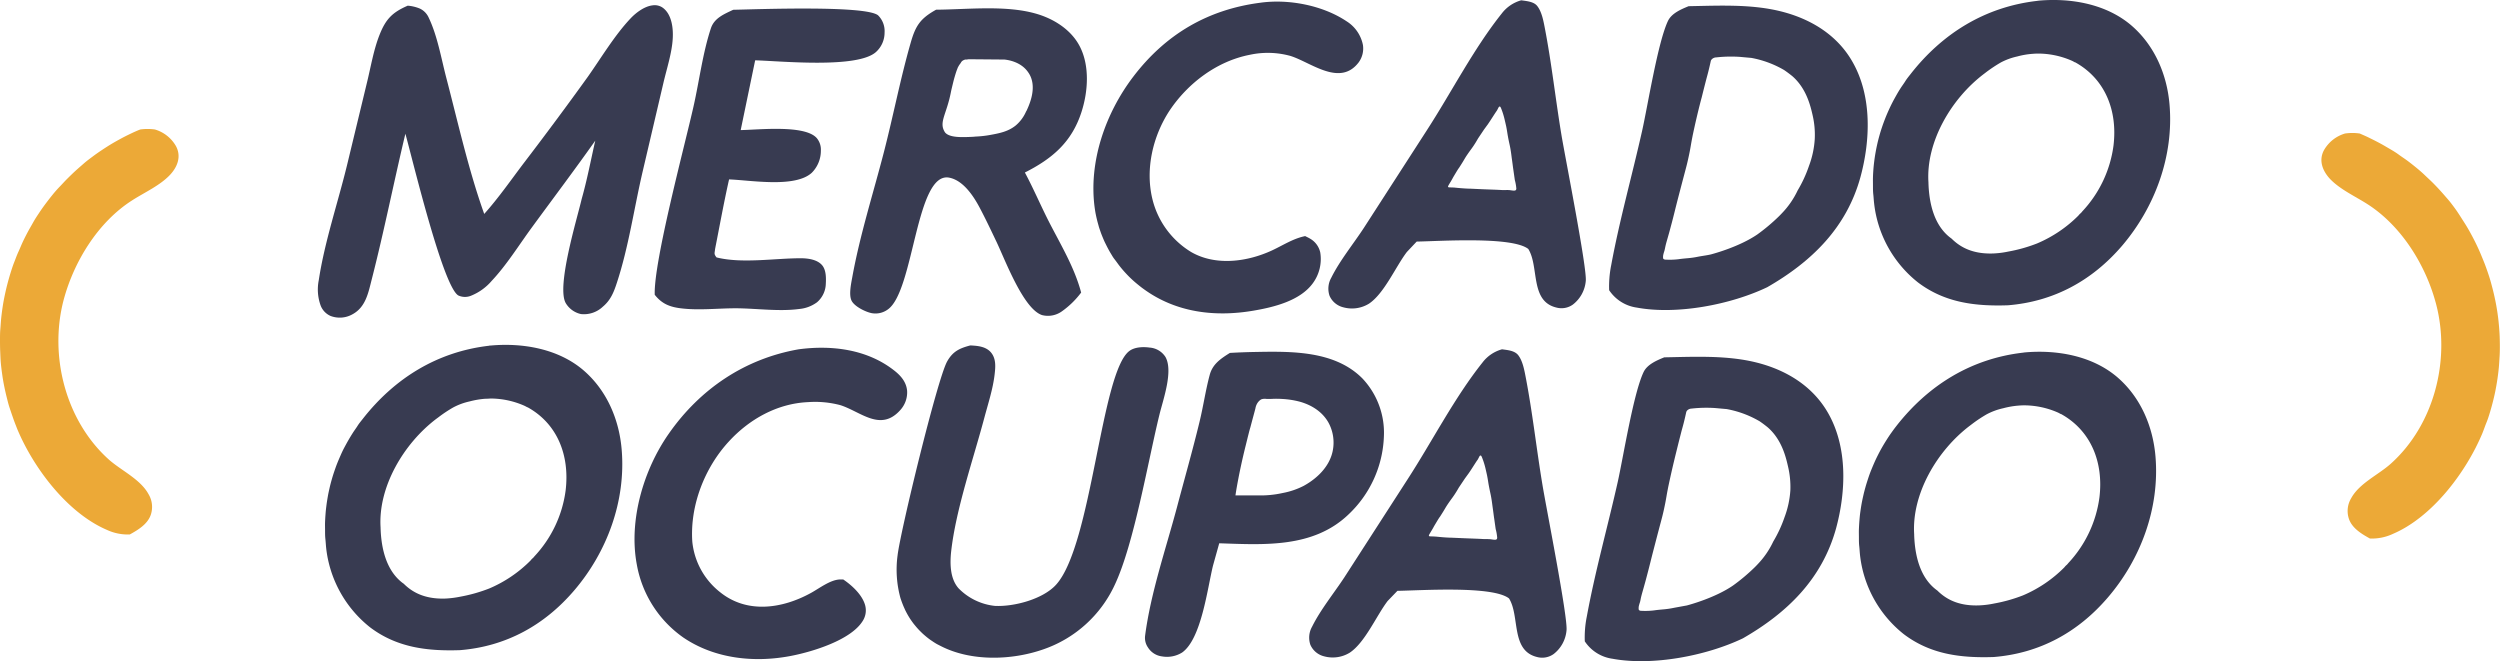 <svg xmlns="http://www.w3.org/2000/svg" viewBox="0 0 677.64 179.2"><defs><style>.cls-1{fill:#eca937;}.cls-2{fill:#383b51;}</style></defs><g id="Capa_2" data-name="Capa 2"><g id="Capa_1-2" data-name="Capa 1"><path class="cls-1" d="M38,35.1a14.27,14.27,0,0,1,4,0,9.73,9.73,0,0,1,5.71,4.53c1.49,2.79.4,5.61-1.63,7.77-2.71,2.88-6.85,4.73-10.17,6.85C26.59,60.15,20,70.91,17.22,81.41c-3.92,15.06.54,32.63,12.31,43.18,3.4,3,8.52,5.3,10.73,9.36a6.7,6.7,0,0,1,.66,5.44c-.82,2.64-3.47,4.23-5.74,5.48a13.51,13.51,0,0,1-6.24-1.26C18.22,139,9.08,126.82,4.7,116.35c-.39-1-.76-1.92-1.1-2.89s-.67-1.94-1-2.93-.57-2-.82-3-.47-2-.67-3-.37-2-.51-3-.27-2-.37-3.07S.11,96.38.06,95.35,0,93.29,0,92.26s0-2.05.09-3.08.14-2.06.25-3.08.24-2,.4-3.06.34-2,.55-3,.44-2,.7-3,.54-2,.85-3,.63-2,1-2.93S4.56,69.18,5,68.23s.78-1.83,1.21-2.74.88-1.79,1.35-2.67,1-1.76,1.47-2.61,1.05-1.71,1.6-2.54,1.13-1.65,1.73-2.45,1.21-1.59,1.84-2.37,1.28-1.53,2-2.27,1.36-1.47,2.07-2.17,1.42-1.4,2.16-2.08,1.5-1.32,2.27-2,1.55-1.25,2.35-1.85,1.62-1.18,2.45-1.73,1.67-1.1,2.53-1.62,1.72-1,2.6-1.48,1.77-.93,2.67-1.36S37,35.49,38,35.1Z"/><path class="cls-2" d="M198.75,2.65c6.06-.11,35.83-1.27,39.25,1.5a6,6,0,0,1,1.77,4.65,7.08,7.08,0,0,1-2.3,5.27c-5,4.59-26,2.46-32.78,2.28l-3.92,18.91c4.8-.06,17.43-1.52,20.64,2.2a4.85,4.85,0,0,1,1.09,3.38,8.45,8.45,0,0,1-2.47,6c-4.55,4.15-16.54,2-22.41,1.79-1.41,6.24-2.55,12.57-3.79,18.85-.11,1.19-.39,1.3.39,2.29C201.06,71.5,210,70,217,70c2,0,4.61.33,5.93,2,1,1.31,1,3.35.91,4.93a6.83,6.83,0,0,1-2.38,5,9.52,9.52,0,0,1-4.81,1.82c-5.48.74-11.62-.16-17.18-.19-4.92,0-10.12.62-15,0-3-.38-5.1-1.25-7-3.66-.32-8.9,8.1-40.3,10.53-51.12,1.56-6.92,2.49-14.49,4.72-21.19C193.67,4.85,196.33,3.8,198.75,2.65Z"/><path class="cls-2" d="M341.61.74c7.68-1.07,16.94.7,23.42,5.05a9.82,9.82,0,0,1,4.4,6.4,6.36,6.36,0,0,1-1.15,4.71c-5.08,6.7-12.93,0-18.5-1.74a23,23,0,0,0-11-.31C329.88,16.58,322,22.51,317,30c-4.49,6.86-6.57,15.7-4.68,23.77a23.19,23.19,0,0,0,10.53,14.53c6.69,3.88,15.34,2.67,22.06-.48,2.79-1.31,5.38-3,8.39-3.72l.46-.11c.49.25,1,.48,1.45.76a5.71,5.71,0,0,1,2.66,3.72,11.08,11.08,0,0,1-2,8.28c-3.48,4.8-10.63,6.53-16.2,7.47-10.44,1.77-20.94.48-29.65-5.86-.45-.32-.88-.65-1.31-1s-.85-.69-1.26-1.05-.82-.74-1.21-1.12-.77-.78-1.14-1.18-.74-.82-1.09-1.24-.69-.85-1-1.28-.65-.89-1-1.34-.6-.92-.89-1.39-.55-.94-.81-1.43-.51-1-.74-1.46-.46-1-.67-1.51-.41-1-.59-1.53-.36-1-.51-1.56-.3-1.06-.43-1.59-.25-1.07-.36-1.61-.19-1.08-.27-1.62C295,43.93,299.62,30.7,307.2,20.76,315.94,9.3,327.35,2.59,341.61.74Z"/><path class="cls-2" d="M216.49,94.68c9-1.2,18.6,0,25.92,5.77,1.8,1.41,3.26,3.12,3.47,5.49a7.11,7.11,0,0,1-1.85,5.21c-5.35,6-10.69.44-16.24-1.33A26.75,26.75,0,0,0,219,109c-8.34.38-15.9,4.62-21.46,10.69C191,126.79,187,137,187.65,146.79a19.9,19.9,0,0,0,7.52,13.71c7.34,5.93,16.87,4.49,24.63.23,2.29-1.25,5.15-3.51,7.77-3.66.32,0,.65,0,1,0,2.34,1.58,5.13,4.13,5.92,6.94a5.31,5.31,0,0,1-.74,4.45c-3.27,5.06-13.41,8.15-19.07,9.27-10,2-20.88.9-29.44-4.91A30.68,30.68,0,0,1,172.61,153c-2.24-11.9,1.81-25.66,8.66-35.43C189.73,105.44,201.89,97.23,216.49,94.68Z"/><path class="cls-2" d="M263,93.63c2,.09,4.32.28,5.69,2s1.12,4,.91,5.85c-.45,3.94-1.76,7.9-2.78,11.73-3,11.3-7.71,24.78-9,36.25-.35,3.25-.33,7.36,2,10a16.14,16.14,0,0,0,9.83,4.77c5.18.27,13.09-1.82,16.64-5.78,9.71-10.81,12.14-57.65,19.85-63.33,1.45-1.07,3.72-1.15,5.45-.91a5.58,5.58,0,0,1,4.31,2.54c2.18,3.86-.65,11.6-1.64,15.7-3.11,12.7-6.9,35.07-12.1,46.08A33.2,33.2,0,0,1,282.83,176c-8.55,3-19.53,3.34-27.74-.84-.32-.16-.65-.33-1-.51s-.63-.37-.94-.56l-.91-.61c-.3-.21-.59-.43-.88-.66s-.56-.46-.84-.7-.54-.48-.8-.74-.52-.51-.77-.78-.49-.54-.72-.82-.47-.56-.69-.85-.43-.59-.64-.89-.4-.61-.59-.92-.37-.63-.54-.95-.34-.64-.5-1-.3-.66-.44-1-.27-.68-.39-1-.24-.69-.35-1a29,29,0,0,1-.79-11.68c.73-6.31,10.73-47.64,13.42-52.5C258.26,95.23,260.11,94.4,263,93.63Z"/><path class="cls-2" d="M423.25,36.64c-1.61-9.7-2.68-19.56-4.55-29.21-.36-1.86-.81-4.24-2-5.77C415.76.42,413.8.3,412.34.08a10,10,0,0,0-5.29,3.59c-7.65,9.59-13.66,21.42-20.37,31.76l-17,26.35c-2.88,4.4-6.49,8.8-8.83,13.5a6,6,0,0,0-.47,4.89,5.49,5.49,0,0,0,3.78,3.14,8.78,8.78,0,0,0,6.91-1c4.13-2.76,7.22-10,10.26-14L384,65.48c6.33-.1,25.82-1.45,30.25,2,3,4.81.4,14.15,7.61,15.88a5.29,5.29,0,0,0,4.47-.8,9.06,9.06,0,0,0,3.5-6.37C430.25,72.94,424.22,42.48,423.25,36.64ZM407.09,51.51c-1.69-.1-3.39-.14-5.08-.21l-3.48-.16c-.83,0-2.16-.09-3.41-.21l-.91-.09c-1.2-.07-1.55,0-1.68-.15s.13-.51.82-1.67c.52-.87.27-.52.88-1.54s1-1.67,1.26-2c1.6-2.46,1.34-2.27,2.3-3.67s1.31-1.74,2.19-3.17c.29-.47.51-.86.66-1.12l.85-1.27.77-1.15c.25-.33.58-.8,1-1.36.6-.88.67-1,1.6-2.44s.8-1.17.94-1.42c.36-.66.46-1,.67-1s.28.05.72,1.29a21.42,21.42,0,0,1,.72,2.55c.15.61.23,1,.34,1.47.16.79.25,1.38.29,1.63.11.74.3,1.84.65,3.4s.48,2.93.61,3.84c.16,1.1.22,1.64.35,2.6.05.31.07.49.2,1.38.25,1.74.24,1.69.25,1.75A12.53,12.53,0,0,1,411,51a.68.68,0,0,1-.09.48c-.26.32-.9.16-1.6.07S407.81,51.55,407.09,51.51Z"/><path class="cls-2" d="M369.3,102.59c-7.48-7.55-19.17-7.37-29-7.19q-3.46.06-6.93.26c-2.44,1.53-4.7,3-5.48,6-1.12,4.17-1.73,8.52-2.76,12.72-1.87,7.72-4.06,15.38-6.09,23.06-3,11.25-7.15,23.32-8.65,34.86a4.56,4.56,0,0,0,.77,3.19,5.24,5.24,0,0,0,3.8,2.43,7.75,7.75,0,0,0,5.49-1.07c5.2-3.73,6.82-17.32,8.34-23.53l1.69-6.06c12.2.4,25.45,1.32,35-7.78a30.53,30.53,0,0,0,9.63-21.08A21.45,21.45,0,0,0,369.3,102.59Zm-7.9,18.6c-.68,6.5-6.94,9.89-8,10.49a20.65,20.65,0,0,1-5.66,1.94,27.66,27.66,0,0,1-6.91.66l-1.25,0h-2.78l-1.92,0c.09-.63.22-1.45.39-2.42,0,0,.19-1.07.41-2.2.32-1.69,1-5,2-9,.53-2.13,1-4.08,1.22-4.75l.55-2.07c.18-.67.31-1.13.54-2,.13-.49.24-.89.3-1.14a3.85,3.85,0,0,1,.36-1.12,3.34,3.34,0,0,1,.76-1,2.09,2.09,0,0,1,.51-.35,3.06,3.06,0,0,1,1.43-.09c.25,0,.62,0,1.06,0a23.56,23.56,0,0,1,3.13,0,23.23,23.23,0,0,1,4.88.77c1.18.35,5.42,1.61,7.68,5.66A11.3,11.3,0,0,1,361.4,121.19Z"/><path class="cls-2" d="M293.16,30.31c1.77-5.52,2.24-12.42-.45-17.68-2.38-4.66-7.25-7.66-12.17-9-8.14-2.26-18.39-1.06-26.8-1-4.26,2.37-5.56,4.3-6.88,8.92-2.79,9.7-4.71,19.73-7.23,29.51-2.9,11.24-6.56,22.69-8.62,34.1-.31,1.7-.95,4.66-.22,6.27s3.78,3.1,5.43,3.44a5.64,5.64,0,0,0,4.44-1c7.12-5,7.59-37.52,16.66-35.71,3.84.77,6.63,5.09,8.31,8.29,1.52,2.88,2.92,5.83,4.32,8.77,2.31,4.71,7.38,18.59,12.55,20.2a6.47,6.47,0,0,0,5.29-1,23.23,23.23,0,0,0,5.26-5.12c-1.85-7-5.76-13.33-9-19.73-2.13-4.24-4-8.61-6.25-12.81C285.22,43,290.51,38.56,293.16,30.31Zm-15-.17A10.32,10.32,0,0,1,275.33,34c-2.08,1.68-4.41,2.12-7,2.59a27.56,27.56,0,0,1-3.57.41c-.29,0-.72.07-1.24.09-2.72.12-6,.27-7.29-1.11a2.35,2.35,0,0,1-.3-.48c-1.35-2.51.68-4.7,1.8-10.43.09-.46.19-.9.3-1.35.22-.88.4-1.73.7-2.76.14-.48.33-1.13.6-1.9l.14-.35.15-.4.19-.35c.08-.13.15-.26.23-.38l.18-.24.19-.27.12-.21a1.49,1.49,0,0,1,.19-.24.67.67,0,0,1,.14-.12,2.29,2.29,0,0,1,.83-.37l.36,0h.08a2.63,2.63,0,0,1,.49-.07h.23l9.42.08c1,.11,4.42.6,6.37,3.38C281.51,23.44,278.79,28.83,278.2,30.14Z"/><path class="cls-2" d="M110.52,1.54a10.78,10.78,0,0,1,3.27.78,4.9,4.9,0,0,1,2.36,2.35c2.42,5,3.43,11.11,4.85,16.53,3.19,12.21,6,24.89,10.25,36.79,3.86-4.31,7.26-9.21,10.76-13.83q8.84-11.56,17.34-23.37C163,15.62,166.55,9.63,170.91,5c1.48-1.57,3.79-3.31,6-3.55a3.77,3.77,0,0,1,3.1.94c2.09,1.84,2.48,5.27,2.35,7.88-.19,4-1.64,8.34-2.56,12.3l-5.6,23.91c-2.32,9.92-3.81,20.53-7,30.19-.83,2.55-1.69,4.7-3.8,6.46a7.44,7.44,0,0,1-5.92,2,6.37,6.37,0,0,1-4.07-2.87c-2.72-4.29,3-22.91,4.25-28.3,1.47-5.16,2.49-10.59,3.69-15.83-5.66,8-11.53,15.79-17.31,23.69-3.44,4.71-6.78,10.09-10.79,14.34a14.53,14.53,0,0,1-5.58,4,4.28,4.28,0,0,1-3.47-.09C120,77.47,111.77,43,109.88,36.25c-3.13,13.1-5.76,26.38-9.1,39.41-.94,3.66-1.63,7.58-5.24,9.53a7,7,0,0,1-5.94.45,5.05,5.05,0,0,1-2.69-2.83,12.81,12.81,0,0,1-.5-6.89c1.57-10.38,5.19-21,7.68-31.25l5.45-22.58c1-4.13,1.75-8.6,3.3-12.55C104.53,5.23,106.29,3.37,110.52,1.54Z"/><path class="cls-2" d="M502.16,16.82C498,9.45,490.77,5.09,482.71,3.08s-16.75-1.55-25-1.4c-2,.82-4.6,1.9-5.6,4-2.73,5.74-5.45,22.82-7,29.76-2.72,12.12-6.14,24.25-8.39,36.46a29.45,29.45,0,0,0-.55,6.76,10.78,10.78,0,0,0,7.53,4.72c10.83,2,25.43-.8,35.32-5.53,12.07-6.94,21.5-16.13,25.27-29.86C507,38,507.44,26.09,502.16,16.82ZM491.9,37.69a25.08,25.08,0,0,1-1.57,7.3,34.78,34.78,0,0,1-3.06,6.62A23,23,0,0,1,483,57.8c-.18.19-.44.47-.81.83a51,51,0,0,1-5.84,4.91c-4.83,3.31-11.7,5.18-12.49,5.39s-1.93.36-3.34.6h0c-2.51.53-3.26.4-5.62.74a19.76,19.76,0,0,1-3.28.11c-.2,0-.62,0-.8-.3,0-.06-.09-.21,0-.92a9.62,9.62,0,0,1,.31-1.11c.12-.42.16-.68.23-1,.22-1.1.61-2.3,1.08-4,.13-.45.32-1.19.71-2.65.72-2.75.84-3.35,1.65-6.51,2.34-9,2.25-8.41,2.77-10.72.88-3.93.59-3.54,1.68-8.5.73-3.31,1.52-6.5,2-8.24.47-1.91.88-3.5,1.17-4.64.17-.66.36-1.31.61-2.3.32-1.26.55-2.31.7-3a1.26,1.26,0,0,1,.26-.42,1.73,1.73,0,0,1,1.19-.51,35.85,35.85,0,0,1,6.48-.14c3.12.29,2.88.25,3.08.28a27.46,27.46,0,0,1,9.56,3.71,10.39,10.39,0,0,0-1.79-1.13,31.88,31.88,0,0,1,3.33,2.38c3.81,3.32,4.91,8.1,5.47,10.53A23.44,23.44,0,0,1,491.9,37.69Z"/><path class="cls-2" d="M588.07,28.41c-.67-8.14-4-16-10.25-21.43C571,1.08,561.34-.61,552.58.18l-.49.07C538.1,1.89,526.52,9,517.86,20.1c-.48.61-1,1.24-1.39,1.87s-.88,1.28-1.3,1.93-.82,1.32-1.2,2-.76,1.36-1.11,2.05-.68,1.39-1,2.1-.62,1.42-.9,2.14-.55,1.45-.8,2.19-.48,1.47-.69,2.22-.41,1.5-.58,2.25-.33,1.51-.47,2.28-.26,1.53-.36,2.3-.19,1.54-.25,2.31-.11,1.55-.13,2.32,0,1.55,0,2.33,0,1.55.09,2.32.12,1.55.21,2.32a31.84,31.84,0,0,0,11.87,21.5c7.27,5.53,15.56,6.52,24.4,6.22,12.44-1,22.83-6.68,30.93-16.11C584.14,56.14,589.23,42.28,588.07,28.41Zm-15.2,11.1a32.24,32.24,0,0,1-8.46,17.8,2.17,2.17,0,0,1-.24.29,3.21,3.21,0,0,1-.29.28,4.19,4.19,0,0,0-.51.55A35.1,35.1,0,0,1,552.13,66a41.33,41.33,0,0,1-7.73,2.18,24.82,24.82,0,0,1-4,.52c-4.91.2-8.57-1.19-11.39-4l-.44-.33c-4.35-3.38-5.68-9.31-5.85-14.74,0,0,0-.09,0-.18C522,38.55,528.84,26.76,537.8,20l.52-.4a39.43,39.43,0,0,1,4-2.66,17.43,17.43,0,0,1,4.45-1.63,22,22,0,0,1,4.18-.72c.72-.06,1.29-.07,1.58-.07a22.94,22.94,0,0,1,9.19,2l.69.37.08,0C570.51,21.33,574.05,29.86,572.87,39.51Z"/><path class="cls-1" d="M642.42,37.47c.9.43,1.79.89,2.67,1.36s1.75,1,2.6,1.49,1.7,1,2.53,1.61,1.65,1.13,2.45,1.73,1.58,1.22,2.35,1.85,1.53,1.29,2.27,2,1.46,1.36,2.17,2.07,1.39,1.43,2.06,2.17,1.32,1.5,2,2.28,1.25,1.56,1.84,2.36S666.48,58,667,58.82s1.08,1.67,1.6,2.53,1,1.73,1.47,2.61.92,1.77,1.35,2.68.83,1.81,1.21,2.74.79,1.9,1.14,2.87.69,1.94,1,2.92.58,2,.84,3,.49,2,.7,3,.39,2,.55,3,.29,2,.4,3.06.19,2.05.25,3.08.08,2.06.09,3.09,0,2.06-.06,3.08-.12,2.06-.21,3.08-.22,2.05-.37,3.07-.32,2-.51,3-.42,2-.67,3-.52,2-.82,3-.61,2-1,2.94-.71,1.93-1.1,2.88c-4.38,10.47-13.52,22.69-24.24,27.26a13.49,13.49,0,0,1-6.24,1.26c-2.27-1.25-4.92-2.83-5.74-5.48a6.71,6.71,0,0,1,.66-5.44c2.21-4.06,7.33-6.31,10.73-9.35,11.77-10.55,16.23-28.12,12.31-43.19-2.73-10.5-9.36-21.25-18.62-27.17-3.32-2.13-7.46-4-10.17-6.86-2-2.15-3.12-5-1.63-7.76a9.73,9.73,0,0,1,5.71-4.53,13.9,13.9,0,0,1,4,0C640.61,36.63,641.52,37,642.42,37.47Z"/><path class="cls-2" d="M418.06,131.23c-1.61-9.7-2.68-19.56-4.55-29.2-.36-1.86-.81-4.25-2-5.77-1-1.25-2.92-1.37-4.38-1.58a9.94,9.94,0,0,0-5.29,3.58c-7.65,9.6-13.66,21.42-20.37,31.76l-17,26.36c-2.88,4.4-6.49,8.79-8.83,13.5a6,6,0,0,0-.46,4.88,5.47,5.47,0,0,0,3.77,3.15,8.82,8.82,0,0,0,6.91-1c4.14-2.75,7.22-10,10.26-14l2.66-2.76c6.33-.09,25.82-1.44,30.25,2.06,3,4.81.4,14.14,7.61,15.88a5.32,5.32,0,0,0,4.48-.81,9.07,9.07,0,0,0,3.49-6.37C425.06,167.54,419,137.07,418.06,131.23ZM401.9,146.1c-1.69-.09-3.38-.14-5.07-.21l-3.49-.15c-.83,0-2.16-.1-3.41-.22-.53-.05-.56-.06-.91-.08-1.2-.08-1.55,0-1.68-.16s.13-.51.82-1.67c.52-.87.27-.51.88-1.53s1-1.68,1.26-2c1.6-2.47,1.34-2.27,2.3-3.67s1.31-1.74,2.19-3.18c.29-.46.51-.86.66-1.11l.85-1.27.77-1.15c.25-.34.58-.8,1-1.37.6-.87.68-1,1.6-2.44s.8-1.16.94-1.42c.36-.66.46-1,.67-1s.28.06.72,1.29a21.18,21.18,0,0,1,.73,2.56c.14.6.23,1,.33,1.46.16.79.25,1.38.29,1.63.11.74.31,1.85.65,3.4s.48,2.94.61,3.84c.16,1.1.22,1.65.35,2.6.05.31.08.5.2,1.38.25,1.75.24,1.7.25,1.76a12.23,12.23,0,0,1,.4,2.24.7.7,0,0,1-.09.49c-.26.32-.9.15-1.6.06S402.62,146.15,401.9,146.1Z"/><path class="cls-2" d="M495.54,112c-4.19-7.37-11.39-11.73-19.44-13.74s-16.76-1.55-25-1.4c-2,.82-4.6,1.9-5.6,4-2.74,5.74-5.46,22.82-7,29.76-2.72,12.12-6.14,24.25-8.38,36.46a28.38,28.38,0,0,0-.55,6.76,10.76,10.76,0,0,0,7.52,4.72c10.83,2,25.43-.8,35.32-5.53,12.08-6.94,21.5-16.13,25.28-29.86C500.39,133.16,500.82,121.27,495.54,112Zm-10.25,20.87a25.33,25.33,0,0,1-1.57,7.3,34.92,34.92,0,0,1-3.07,6.62,23,23,0,0,1-4.26,6.19c-.18.19-.44.47-.81.83a50.3,50.3,0,0,1-5.85,4.91c-4.82,3.31-11.69,5.18-12.49,5.39l-3.34.61h0c-2.51.53-3.27.4-5.63.74a19.76,19.76,0,0,1-3.28.11c-.2,0-.61,0-.79-.3,0-.06-.09-.21,0-.92a9.83,9.83,0,0,1,.32-1.11c.12-.42.16-.68.22-1,.23-1.1.62-2.3,1.08-4,.13-.45.33-1.19.71-2.65.73-2.75.84-3.34,1.66-6.51,2.33-9,2.25-8.41,2.77-10.72.87-3.93.59-3.54,1.68-8.5.72-3.31,1.51-6.5,1.94-8.24.47-1.91.88-3.5,1.17-4.64.17-.66.37-1.31.62-2.3.32-1.26.55-2.31.7-3a1.39,1.39,0,0,1,.25-.42,1.76,1.76,0,0,1,1.19-.51,35.85,35.85,0,0,1,6.48-.14c3.13.29,2.88.25,3.08.28a27.36,27.36,0,0,1,9.56,3.71,10.7,10.7,0,0,0-1.78-1.13,31.16,31.16,0,0,1,3.32,2.38c3.81,3.32,4.91,8.1,5.47,10.53A24.06,24.06,0,0,1,485.29,132.87Z"/><path class="cls-2" d="M584.26,123.76c-.68-8.14-4-16-10.25-21.43-6.82-5.9-16.48-7.59-25.25-6.8l-.49.07c-14,1.64-25.56,8.77-34.23,19.85-.48.61-.94,1.24-1.39,1.87s-.88,1.28-1.29,1.93-.82,1.32-1.21,2-.75,1.36-1.1,2.05-.69,1.39-1,2.1-.61,1.42-.9,2.14-.55,1.45-.79,2.19-.48,1.47-.69,2.22-.41,1.5-.58,2.25-.34,1.52-.48,2.28-.25,1.53-.36,2.3-.18,1.54-.24,2.31-.11,1.55-.14,2.32,0,1.55,0,2.33,0,1.55.09,2.32.12,1.55.2,2.32A31.82,31.82,0,0,0,516,171.87c7.27,5.53,15.56,6.52,24.4,6.22,12.44-1,22.83-6.68,30.92-16.11C580.33,151.5,585.41,137.63,584.26,123.76Zm-15.2,11.1a32.31,32.31,0,0,1-8.46,17.8,3.36,3.36,0,0,1-.24.29,2.18,2.18,0,0,1-.3.28,4.25,4.25,0,0,0-.5.55,35.1,35.1,0,0,1-11.24,7.61,41.54,41.54,0,0,1-7.73,2.18,24.82,24.82,0,0,1-4.05.52c-4.91.2-8.57-1.19-11.39-4l-.44-.33c-4.35-3.38-5.68-9.31-5.86-14.74a1.53,1.53,0,0,0,0-.18c-.7-10.93,6.18-22.72,15.14-29.49l.53-.4a37.33,37.33,0,0,1,4-2.66,17.66,17.66,0,0,1,4.45-1.63,22.85,22.85,0,0,1,4.17-.72c.73-.06,1.3-.07,1.59-.07a22.94,22.94,0,0,1,9.19,2l.69.37.08,0C566.69,116.68,570.24,125.21,569.06,134.86Z"/><path class="cls-2" d="M168.51,121.89c-.67-8.14-4-16-10.25-21.43-6.81-5.9-16.48-7.59-25.24-6.8-.17,0-.33,0-.5.06-14,1.64-25.56,8.78-34.22,19.86-.48.61-1,1.23-1.39,1.86s-.89,1.28-1.3,1.93-.82,1.32-1.21,2-.75,1.35-1.1,2-.69,1.39-1,2.1-.62,1.42-.91,2.15-.54,1.45-.79,2.18-.48,1.48-.69,2.22-.41,1.5-.58,2.26-.34,1.51-.47,2.27-.26,1.53-.36,2.3-.19,1.54-.25,2.32-.11,1.54-.14,2.32,0,1.55,0,2.32,0,1.55.09,2.33.12,1.54.2,2.32A31.87,31.87,0,0,0,100.26,170c7.27,5.53,15.56,6.53,24.4,6.23,12.44-1,22.83-6.69,30.92-16.12C164.58,149.62,169.67,135.76,168.51,121.89ZM153.31,133a32.27,32.27,0,0,1-8.46,17.81,3.07,3.07,0,0,1-.24.29,3.1,3.1,0,0,1-.3.28,4.3,4.3,0,0,0-.5.55,35.1,35.1,0,0,1-11.24,7.6,42.44,42.44,0,0,1-7.73,2.19,27.22,27.22,0,0,1-4,.52c-4.91.19-8.57-1.19-11.39-4l-.44-.32c-4.35-3.39-5.68-9.32-5.85-14.75a1.3,1.3,0,0,1,0-.17c-.7-10.93,6.19-22.72,15.14-29.5l.53-.39a36.36,36.36,0,0,1,4-2.66,17.23,17.23,0,0,1,4.45-1.64,23.76,23.76,0,0,1,4.17-.72c.73,0,1.3-.06,1.59-.07a22.84,22.84,0,0,1,9.19,2c.34.17.69.37.69.37l.08,0C151,114.8,154.49,123.34,153.31,133Z"/></g></g></svg>